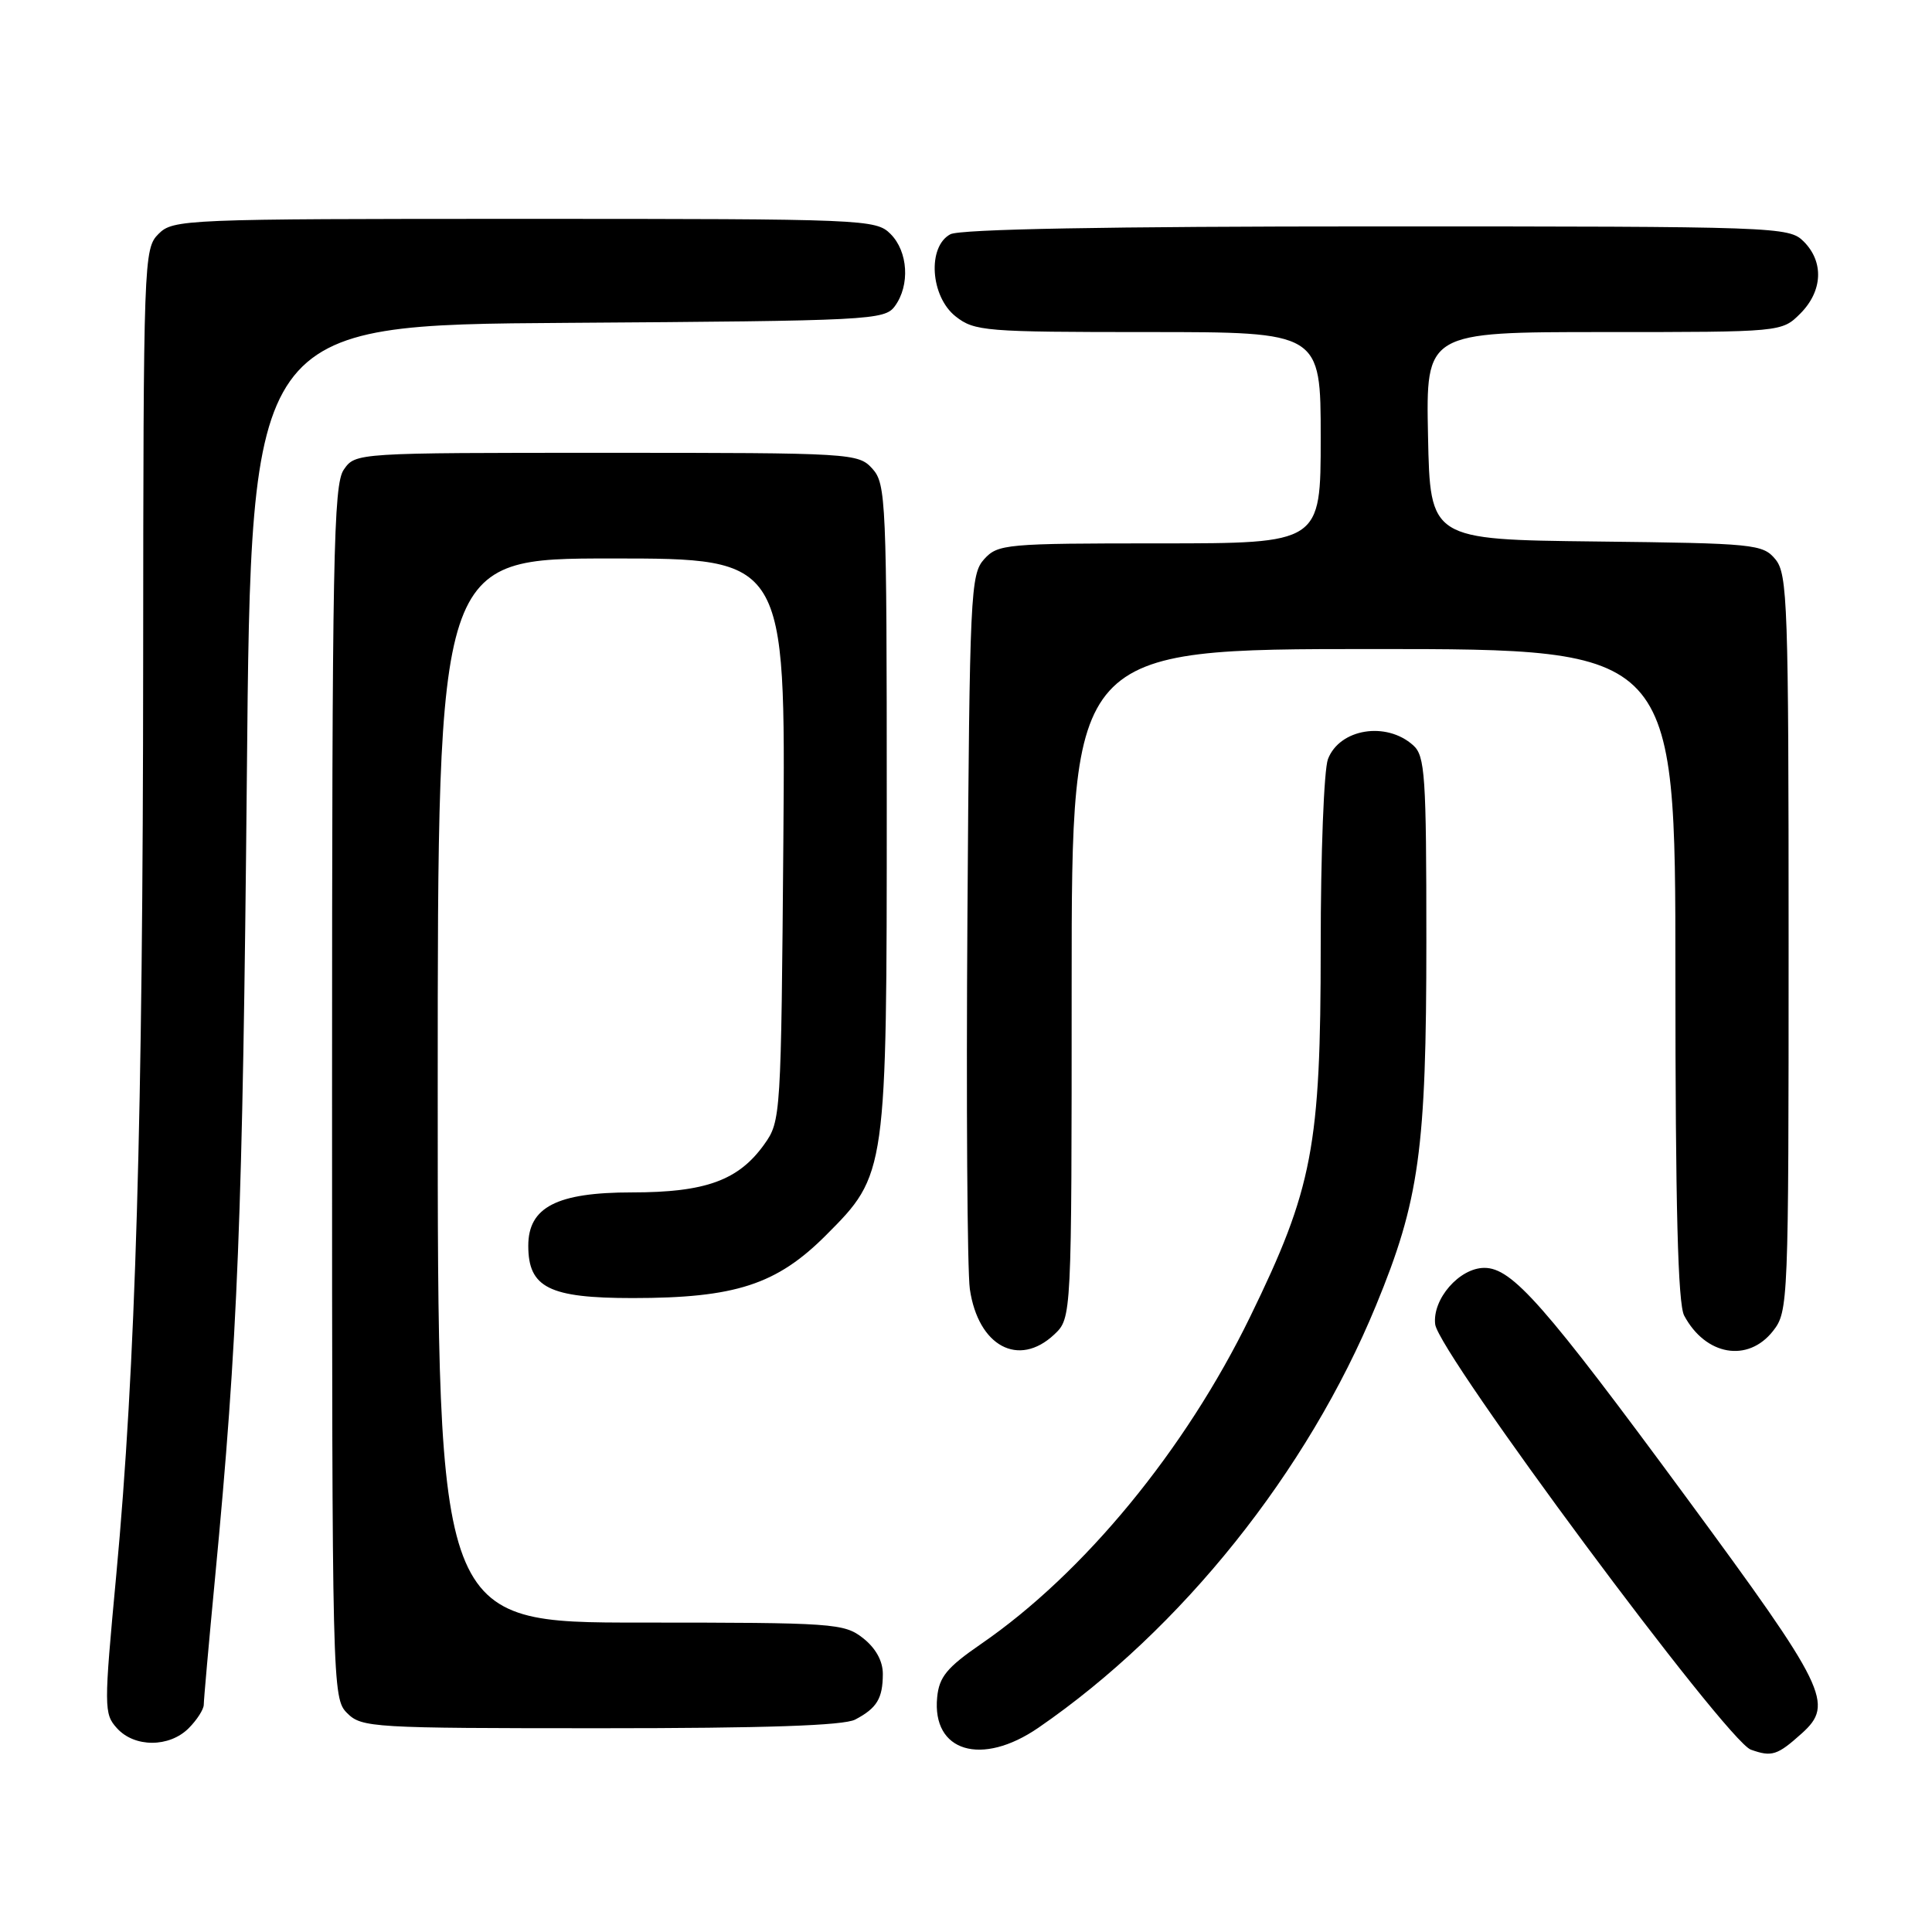<?xml version="1.0" encoding="UTF-8" standalone="no"?>
<!DOCTYPE svg PUBLIC "-//W3C//DTD SVG 1.1//EN" "http://www.w3.org/Graphics/SVG/1.1/DTD/svg11.dtd" >
<svg xmlns="http://www.w3.org/2000/svg" xmlns:xlink="http://www.w3.org/1999/xlink" version="1.1" viewBox="0 0 256 256">
 <g >
 <path fill="currentColor"
d=" M 238.75 229.68 C 243.08 225.78 242.06 223.71 223.42 198.38 C 204.60 172.81 200.36 168.00 196.69 168.00 C 193.38 168.00 189.77 172.15 190.17 175.48 C 190.64 179.31 228.77 230.69 232.00 231.84 C 234.78 232.83 235.50 232.60 238.75 229.68 Z  M 137.60 228.93 C 156.54 215.90 173.26 195.00 182.32 173.00 C 188.07 159.06 189.00 152.32 189.00 124.70 C 189.00 102.73 188.83 100.15 187.25 98.75 C 183.68 95.55 177.50 96.56 175.96 100.59 C 175.43 101.99 175.00 113.15 175.00 125.41 C 175.00 151.93 173.95 157.46 165.64 174.50 C 157.06 192.12 143.62 208.46 130.00 217.83 C 125.47 220.95 124.44 222.20 124.18 224.90 C 123.47 232.13 130.07 234.11 137.60 228.93 Z  M 25.00 229.00 C 26.10 227.90 27.00 226.49 27.00 225.88 C 27.00 225.26 27.67 217.72 28.49 209.13 C 31.52 177.45 32.16 161.21 32.71 102.78 C 33.26 43.06 33.26 43.06 75.21 42.78 C 115.41 42.51 117.22 42.42 118.58 40.56 C 120.60 37.79 120.33 33.33 118.00 31.00 C 116.06 29.06 114.67 29.00 69.50 29.00 C 24.33 29.00 22.94 29.06 21.00 31.00 C 19.05 32.95 19.00 34.35 18.97 87.75 C 18.94 148.25 17.97 181.22 15.40 208.75 C 13.76 226.29 13.76 227.08 15.50 229.00 C 17.82 231.57 22.43 231.57 25.00 229.00 Z  M 113.32 227.85 C 116.19 226.34 116.97 225.06 116.98 221.82 C 116.99 220.11 116.05 218.40 114.37 217.07 C 111.85 215.09 110.53 215.00 84.87 215.00 C 58.00 215.00 58.00 215.00 58.00 144.50 C 58.00 74.00 58.00 74.00 81.05 74.00 C 104.09 74.00 104.09 74.00 103.80 111.25 C 103.50 147.95 103.47 148.55 101.27 151.63 C 97.86 156.41 93.49 158.00 83.73 158.00 C 73.79 158.00 70.00 159.95 70.00 165.07 C 70.00 170.62 72.76 172.00 83.82 172.00 C 97.43 172.00 102.91 170.22 109.45 163.67 C 117.49 155.61 117.50 155.55 117.50 106.36 C 117.50 66.32 117.40 64.11 115.60 62.11 C 113.73 60.05 112.98 60.00 80.40 60.00 C 47.14 60.00 47.11 60.00 45.56 62.22 C 44.18 64.19 44.00 73.68 44.00 144.72 C 44.00 223.67 44.03 225.03 46.00 227.00 C 47.92 228.92 49.33 229.00 79.57 229.00 C 101.42 229.00 111.80 228.65 113.32 227.85 Z  M 139.69 176.83 C 142.00 174.65 142.00 174.65 142.00 130.33 C 142.00 86.00 142.00 86.00 182.00 86.00 C 222.00 86.00 222.00 86.00 222.00 129.07 C 222.00 159.89 222.33 172.75 223.16 174.32 C 225.99 179.62 231.60 180.60 234.93 176.37 C 236.96 173.78 237.00 172.79 237.00 124.98 C 237.00 80.01 236.86 76.06 235.25 74.11 C 233.58 72.10 232.51 71.99 211.50 71.75 C 189.50 71.50 189.50 71.50 189.22 57.75 C 188.94 44.00 188.94 44.00 212.52 44.00 C 236.09 44.00 236.09 44.00 238.55 41.55 C 241.52 38.57 241.70 34.70 239.00 32.00 C 237.05 30.05 235.67 30.00 182.43 30.00 C 146.73 30.00 127.20 30.36 125.93 31.04 C 122.85 32.68 123.28 39.29 126.63 41.93 C 129.13 43.89 130.52 44.00 152.13 44.00 C 175.00 44.00 175.00 44.00 175.00 58.00 C 175.00 72.00 175.00 72.00 153.65 72.00 C 133.23 72.00 132.23 72.09 130.40 74.10 C 128.60 76.10 128.48 78.60 128.19 121.35 C 128.02 146.18 128.17 168.44 128.51 170.82 C 129.62 178.38 134.97 181.26 139.69 176.83 Z "/>
</g>
</svg>